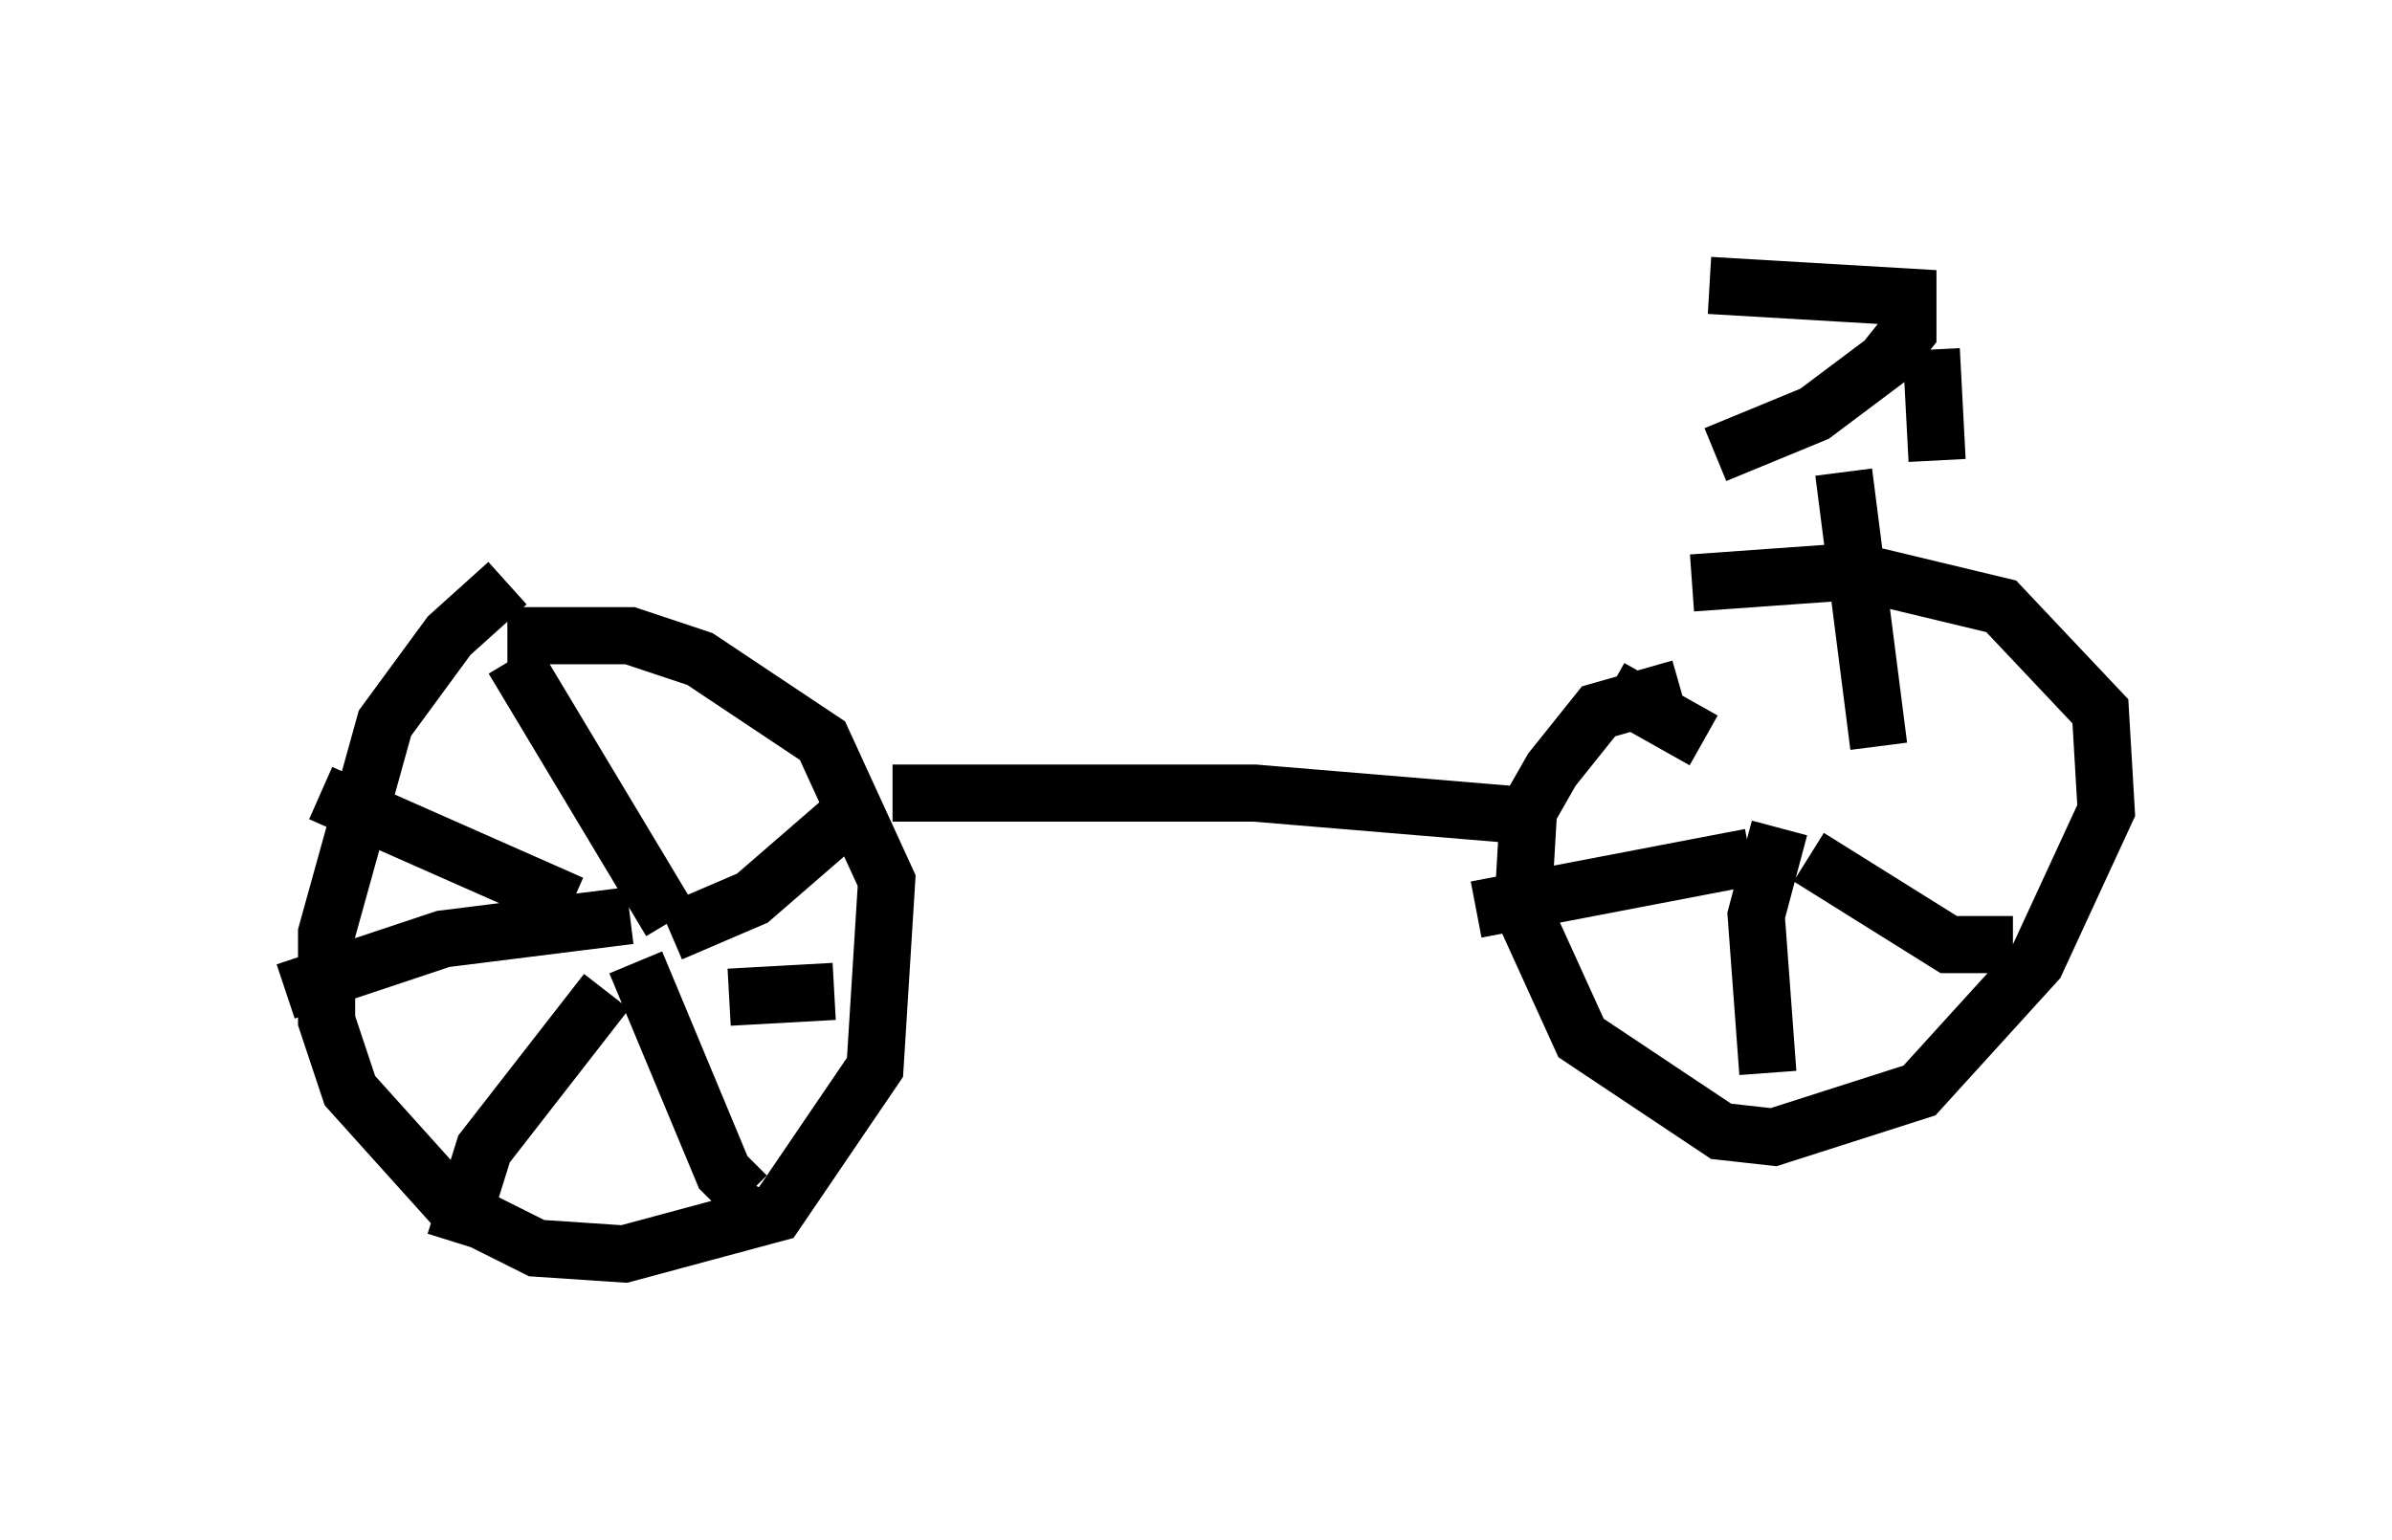 <?xml version="1.0" encoding="utf-8" ?>
<svg baseProfile="full" height="26.946" version="1.1" width="41.85" xmlns="http://www.w3.org/2000/svg" xmlns:ev="http://www.w3.org/2001/xml-events" xmlns:xlink="http://www.w3.org/1999/xlink"><defs /><rect fill="white" height="26.946" width="41.85" x="0" y="0" /><path d="M9.798, 10.002 m-0.919, 0.204 l-1.021, 0.919 -1.123, 1.531 l-1.021, 3.675 0.0, 1.531 l0.408, 1.225 1.838, 2.042 l1.429, 0.715 1.531, 0.102 l2.654, -0.715 1.735, -2.552 l0.204, -3.267 -1.123, -2.45 l-2.144, -1.429 -1.225, -0.408 l-2.144, 0.0 m2.246, 5.717 l1.531, 3.675 0.408, 0.408 l0.102, -0.204 m-1.429, -4.39 l1.429, -0.613 1.531, -1.327 m-2.96, 1.735 l-2.756, -4.594 m2.042, 4.492 l-3.267, 0.408 -2.756, 0.919 m5.615, 0.0 l-2.144, 2.756 -0.51, 1.633 m-2.348, -7.861 l4.39, 1.94 m2.756, 1.633 l1.838, -0.102 m1.021, -3.471 l6.329, 0.0 4.9, 0.408 m2.552, -2.246 l-1.429, 0.408 -0.817, 1.021 l-0.408, 0.715 -0.102, 1.735 l1.021, 2.246 2.45, 1.633 l0.919, 0.102 2.552, -0.817 l2.042, -2.246 1.225, -2.654 l-0.102, -1.735 -1.735, -1.838 l-2.552, -0.613 -2.858, 0.204 m1.531, 4.288 l-0.408, 1.531 0.204, 2.756 m0.715, -3.777 l2.45, 1.531 1.123, 0.0 m-2.348, -3.471 l-0.613, -4.798 m-2.45, 4.696 l-1.633, -0.919 m2.45, 2.96 l-4.798, 0.919 m4.083, -10.923 l3.471, 0.204 0.0, 0.613 l-0.408, 0.51 -1.225, 0.919 l-1.735, 0.715 m3.777, -1.838 l0.102, 1.94 " fill="none" stroke="black" stroke-width="1" /></svg>